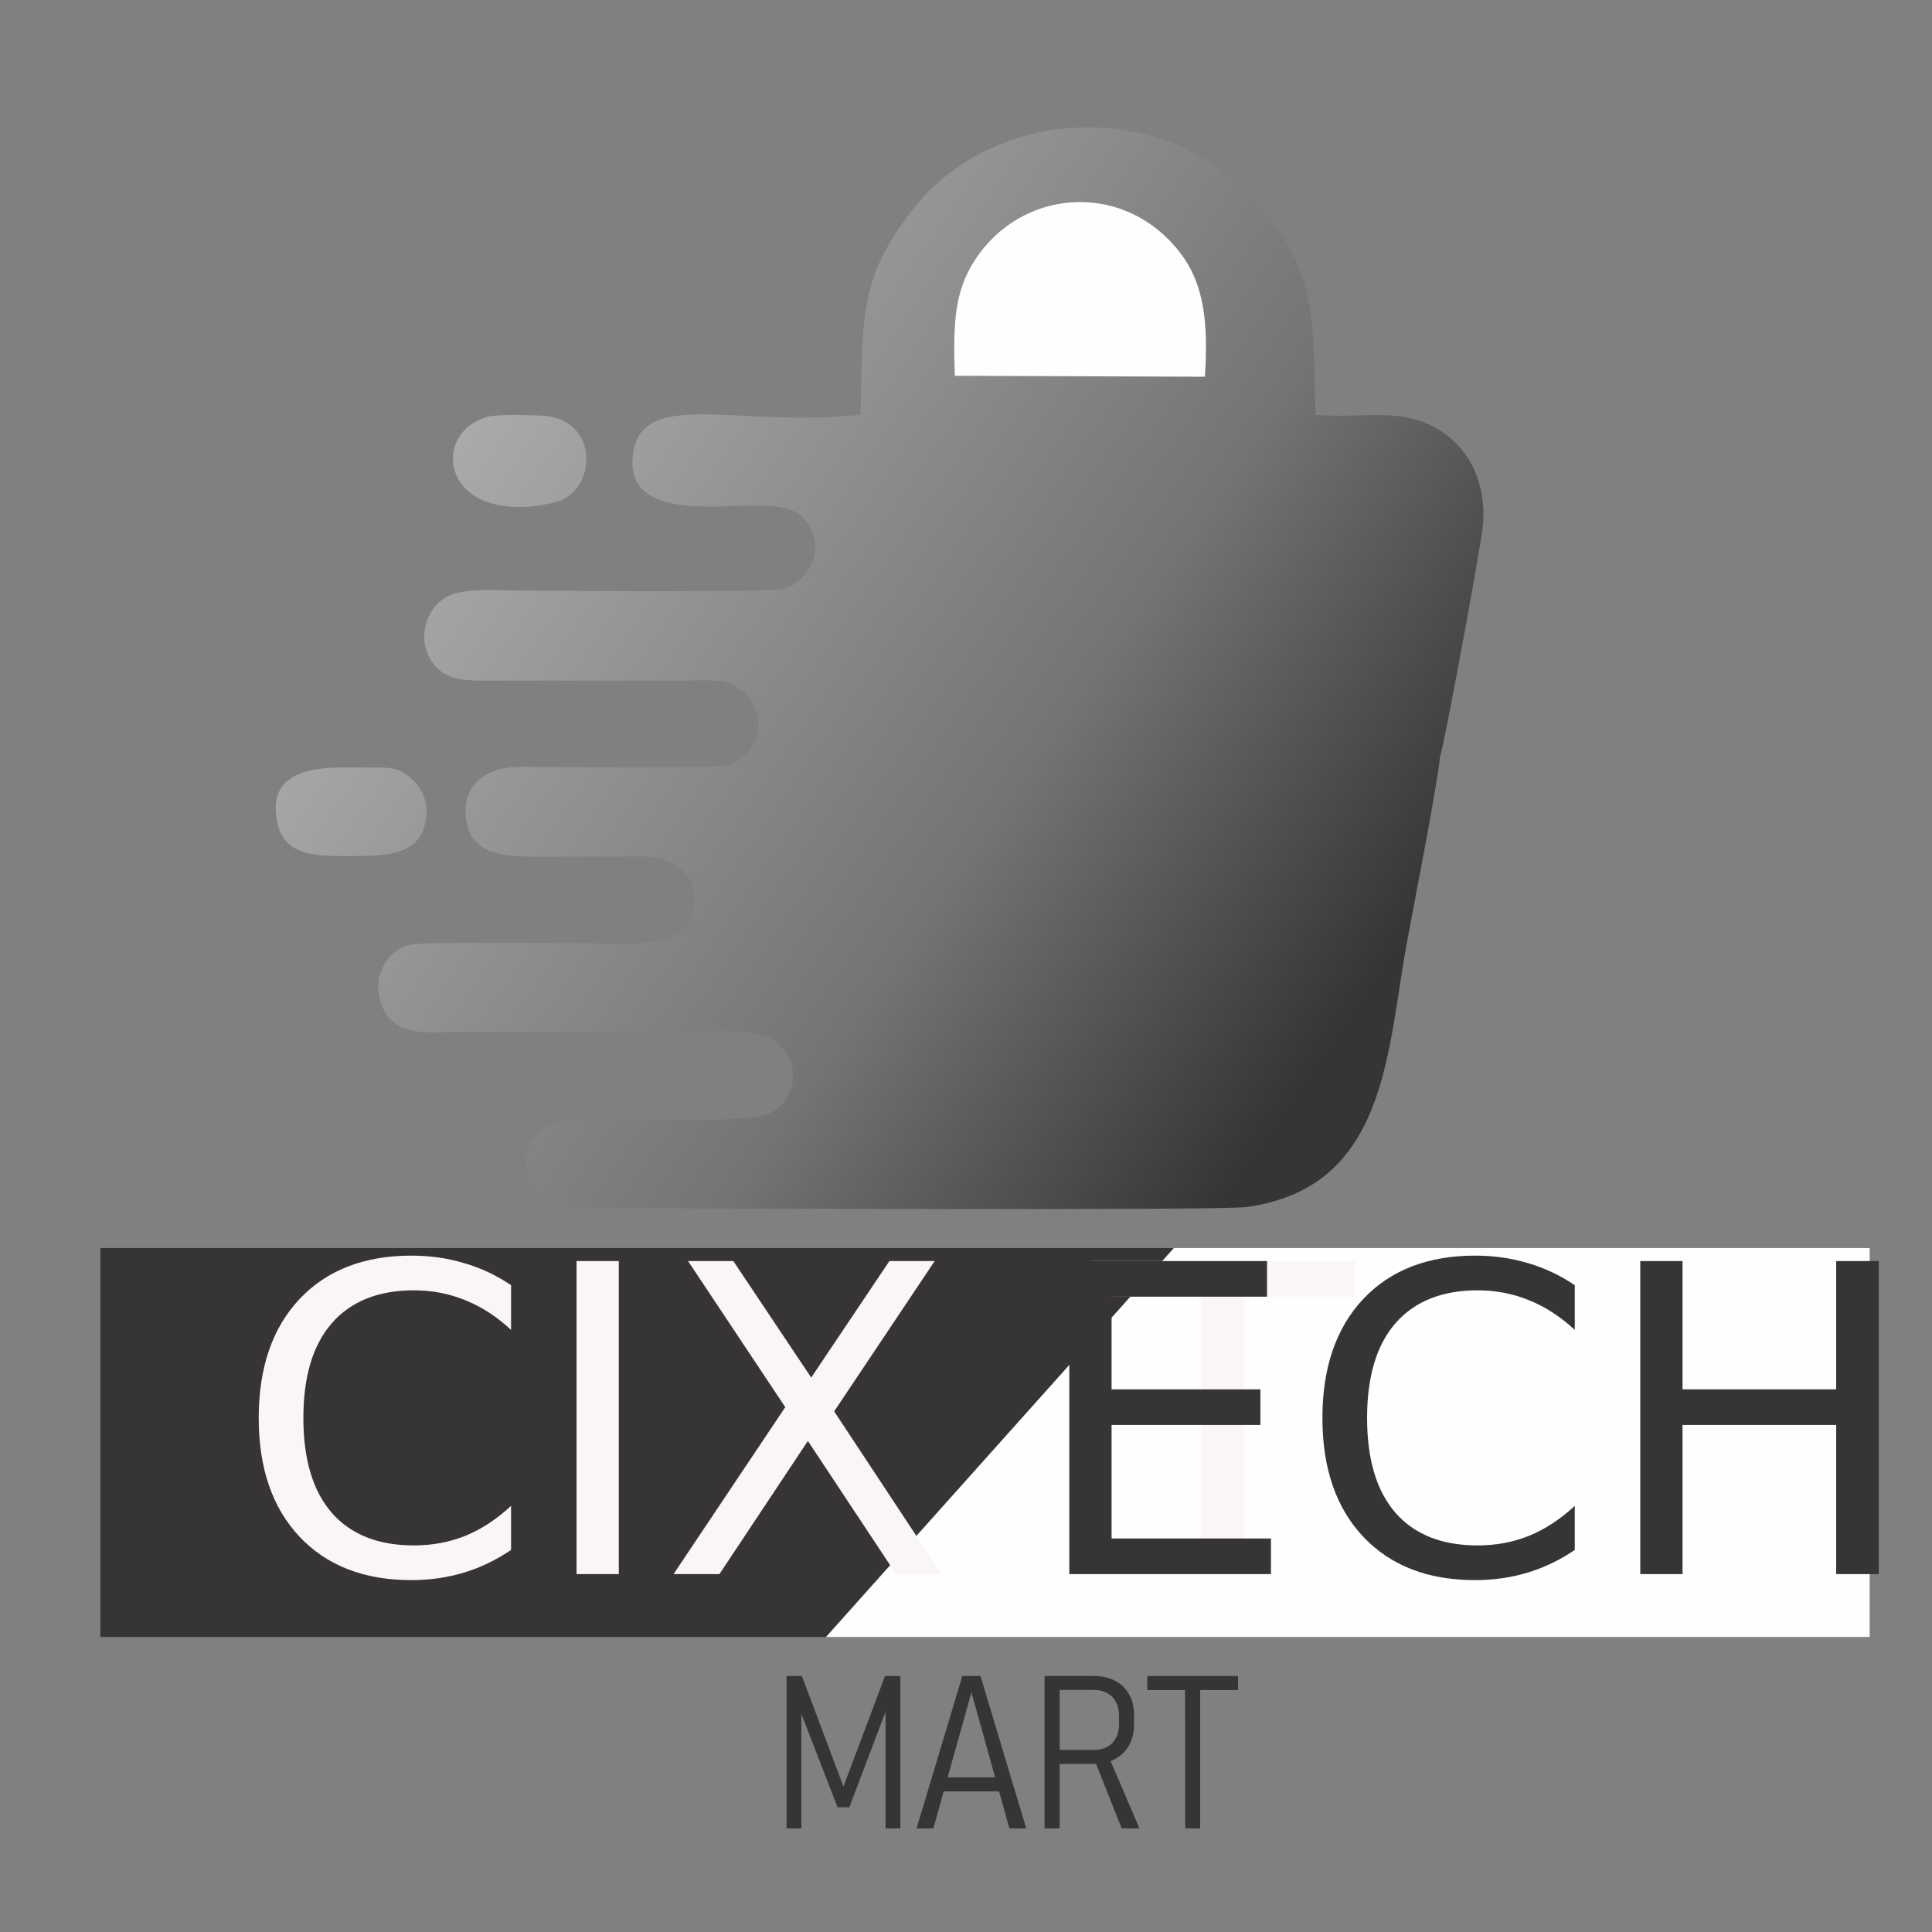 <?xml version="1.0" encoding="UTF-8"?>
<svg xmlns="http://www.w3.org/2000/svg" xmlns:xlink="http://www.w3.org/1999/xlink" width="100px" height="100px" viewBox="0 0 100 100" version="1.1">
<rect x="0" y="0" width="100" height="100" fill="#808080" stroke="none"/>
<defs>
<g>
<symbol overflow="visible" id="glyph0-0">
<path style="stroke:none;" d="M 1.109 3.922 L 1.109 -15.672 L 12.219 -15.672 L 12.219 3.922 Z M 2.359 2.688 L 10.984 2.688 L 10.984 -14.422 L 2.359 -14.422 Z M 2.359 2.688 "/>
</symbol>
<symbol overflow="visible" id="glyph0-1">
<path style="stroke:none;" d="M 14.312 -14.953 L 14.312 -12.641 C 13.57 -13.328 12.785 -13.836 11.953 -14.172 C 11.117 -14.516 10.227 -14.688 9.281 -14.688 C 7.438 -14.688 6.02 -14.117 5.031 -12.984 C 4.051 -11.859 3.562 -10.223 3.562 -8.078 C 3.562 -5.941 4.051 -4.305 5.031 -3.172 C 6.02 -2.047 7.438 -1.484 9.281 -1.484 C 10.227 -1.484 11.117 -1.648 11.953 -1.984 C 12.785 -2.328 13.57 -2.844 14.312 -3.531 L 14.312 -1.25 C 13.539 -0.727 12.727 -0.336 11.875 -0.078 C 11.02 0.18 10.113 0.312 9.156 0.312 C 6.707 0.312 4.773 -0.438 3.359 -1.938 C 1.953 -3.438 1.25 -5.484 1.25 -8.078 C 1.25 -10.68 1.953 -12.734 3.359 -14.234 C 4.773 -15.734 6.707 -16.484 9.156 -16.484 C 10.125 -16.484 11.035 -16.352 11.891 -16.094 C 12.754 -15.844 13.562 -15.461 14.312 -14.953 Z M 14.312 -14.953 "/>
</symbol>
<symbol overflow="visible" id="glyph0-2">
<path style="stroke:none;" d="M 2.188 -16.203 L 4.375 -16.203 L 4.375 0 L 2.188 0 Z M 2.188 -16.203 "/>
</symbol>
<symbol overflow="visible" id="glyph0-3">
<path style="stroke:none;" d="M 1.406 -16.203 L 3.75 -16.203 L 7.781 -10.172 L 11.828 -16.203 L 14.172 -16.203 L 8.969 -8.422 L 14.531 0 L 12.172 0 L 7.609 -6.891 L 3.031 0 L 0.656 0 L 6.438 -8.641 Z M 1.406 -16.203 "/>
</symbol>
<symbol overflow="visible" id="glyph0-4">
<path style="stroke:none;" d=""/>
</symbol>
<symbol overflow="visible" id="glyph0-5">
<path style="stroke:none;" d="M -0.062 -16.203 L 13.641 -16.203 L 13.641 -14.359 L 7.891 -14.359 L 7.891 0 L 5.688 0 L 5.688 -14.359 L -0.062 -14.359 Z M -0.062 -16.203 "/>
</symbol>
<symbol overflow="visible" id="glyph0-6">
<path style="stroke:none;" d="M 2.188 -16.203 L 12.422 -16.203 L 12.422 -14.359 L 4.375 -14.359 L 4.375 -9.562 L 12.078 -9.562 L 12.078 -7.719 L 4.375 -7.719 L 4.375 -1.844 L 12.625 -1.844 L 12.625 0 L 2.188 0 Z M 2.188 -16.203 "/>
</symbol>
<symbol overflow="visible" id="glyph0-7">
<path style="stroke:none;" d="M 2.188 -16.203 L 4.375 -16.203 L 4.375 -9.562 L 12.328 -9.562 L 12.328 -16.203 L 14.531 -16.203 L 14.531 0 L 12.328 0 L 12.328 -7.719 L 4.375 -7.719 L 4.375 0 L 2.188 0 Z M 2.188 -16.203 "/>
</symbol>
</g>
<linearGradient id="linear0" gradientUnits="userSpaceOnUse" x1="17606.631" y1="12943.8" x2="5159.98" y2="4353.09" gradientTransform="matrix(0.004,0,0,0.004,0,0)">
<stop offset="0" style="stop-color:rgb(21.569%,20.392%,20.784%);stop-opacity:1;"/>
<stop offset="0.349" style="stop-color:rgb(45.882%,45.098%,45.49%);stop-opacity:1;"/>
<stop offset="1" style="stop-color:rgb(70.196%,70.196%,70.196%);stop-opacity:1;"/>
</linearGradient>
</defs>
<g id="surface1">
<path style=" stroke:none;fill-rule:evenodd;fill:url(#linear0);" d="M 25.234 21.574 C 22.18 22.414 22.855 27.32 28.652 26.023 C 30.945 25.512 31.09 21.648 28.031 21.512 C 27.387 21.484 25.758 21.43 25.234 21.574 Z M 18.988 39.73 C 17.195 39.73 13.695 39.418 14.352 42.555 C 14.727 44.371 16.402 44.309 18.293 44.309 C 20.16 44.305 21.82 44.227 22.055 42.34 C 22.168 41.398 21.793 40.754 21.305 40.309 C 20.574 39.645 20.059 39.734 18.988 39.73 Z M 74.535 39.156 C 74.691 38.898 76.66 28.254 76.754 27.203 C 76.965 24.828 75.895 23.113 74.52 22.273 C 72.492 21.035 70.68 21.68 68.094 21.473 C 67.938 16.27 68.152 14.395 65.445 10.922 C 60.902 5.09 51.625 5.238 47.254 10.836 C 44.531 14.32 44.656 16.148 44.543 21.461 C 38.457 22.164 33.359 20.098 32.789 23.344 C 32.176 26.832 36.781 26.172 38.871 26.168 C 40.469 26.168 41.535 26.227 42.062 27.605 C 42.574 28.949 41.527 30.211 40.602 30.469 C 39.82 30.688 28.422 30.566 27.055 30.57 C 25.727 30.57 23.852 30.359 22.934 31.008 C 22.027 31.645 21.535 33.145 22.422 34.336 C 23.168 35.344 24.309 35.227 25.941 35.227 L 35.117 35.23 C 37.039 35.227 37.73 35.02 38.793 36.105 C 39.777 37.559 39.098 39.125 37.75 39.566 C 36.957 39.828 28.469 39.688 26.91 39.691 C 25.234 39.699 23.836 40.559 24.141 42.477 C 24.406 44.152 25.879 44.344 27.75 44.34 C 29.605 44.336 31.461 44.336 33.316 44.336 C 34.824 44.336 36.258 45.289 35.891 47.02 C 35.52 48.75 33.988 48.828 32.199 48.832 C 30.633 48.836 21.996 48.727 21.238 48.895 C 19.898 49.199 19.105 50.852 19.879 52.305 C 20.664 53.77 22.457 53.398 24.41 53.398 C 28.074 53.398 31.734 53.402 35.395 53.398 C 36.941 53.395 39.172 53.113 40.203 53.953 C 41.367 54.902 41.355 56.668 40.016 57.535 C 38.727 58.363 31.605 57.672 29.414 57.91 C 27.891 58.07 26.762 59.473 27.441 61.152 C 28.086 62.75 29.719 62.535 31.641 62.535 C 32.656 62.531 63.133 62.676 64.551 62.473 C 71.785 61.441 71.773 54.516 72.82 48.789 C 73.168 46.895 74.414 40.555 74.535 39.156 Z M 74.535 39.156 "/>
<path style=" stroke:none;fill-rule:evenodd;fill:rgb(99.608%,99.608%,99.608%);fill-opacity:1;" d="M 49.418 19.449 L 62.367 19.5 C 62.535 16.762 62.359 14.723 61.062 13.055 C 58.262 9.453 53.242 9.738 50.75 13.051 C 49.355 14.902 49.34 16.664 49.418 19.449 Z M 49.418 19.449 "/>
<path style=" stroke:none;fill-rule:nonzero;fill:rgb(21.569%,20.392%,20.784%);fill-opacity:1;" d="M 43.656 92.473 L 45.809 86.75 L 46.602 86.75 L 46.602 94.637 L 45.836 94.637 L 45.836 88.078 L 45.902 88.426 L 43.961 93.543 L 43.352 93.543 L 41.41 88.535 L 41.48 88.078 L 41.48 94.637 L 40.711 94.637 L 40.711 86.75 L 41.504 86.75 Z M 43.656 92.473 "/>
<path style=" stroke:none;fill-rule:nonzero;fill:rgb(21.569%,20.392%,20.784%);fill-opacity:1;" d="M 47.441 94.637 L 49.809 86.75 L 50.75 86.75 L 53.117 94.637 L 52.246 94.637 L 50.281 87.598 L 48.309 94.637 Z M 48.617 92.723 L 48.617 91.996 L 52.035 91.996 L 52.035 92.723 Z M 48.617 92.723 "/>
<path style=" stroke:none;fill-rule:nonzero;fill:rgb(21.569%,20.392%,20.784%);fill-opacity:1;" d="M 54.551 91.301 L 54.551 90.574 L 56.625 90.574 C 57.023 90.574 57.34 90.453 57.574 90.215 C 57.805 89.973 57.922 89.648 57.922 89.242 L 57.922 88.832 C 57.922 88.414 57.809 88.082 57.578 87.84 C 57.344 87.594 57.027 87.473 56.625 87.473 L 54.551 87.473 L 54.551 86.746 L 56.578 86.746 C 57.016 86.746 57.395 86.828 57.707 86.992 C 58.023 87.156 58.27 87.391 58.441 87.695 C 58.613 88 58.699 88.359 58.699 88.781 L 58.699 89.242 C 58.699 89.664 58.613 90.027 58.441 90.336 C 58.27 90.645 58.023 90.879 57.707 91.051 C 57.395 91.219 57.016 91.301 56.578 91.301 Z M 54.066 94.637 L 54.066 86.746 L 54.848 86.746 L 54.848 94.637 Z M 58.059 94.637 L 56.633 91.055 L 57.336 90.809 L 58.977 94.637 Z M 58.059 94.637 "/>
<path style=" stroke:none;fill-rule:nonzero;fill:rgb(21.569%,20.392%,20.784%);fill-opacity:1;" d="M 61.348 94.637 L 61.34 87.234 L 62.121 87.234 L 62.121 94.637 Z M 59.383 87.477 L 59.383 86.75 L 64.082 86.75 L 64.082 87.477 Z M 59.383 87.477 "/>
<path style=" stroke:none;fill-rule:evenodd;fill:rgb(21.569%,20.392%,20.784%);fill-opacity:1;" d="M 60.762 64.598 L 42.758 84.727 L 5.195 84.727 L 5.195 64.598 Z M 60.762 64.598 "/>
<path style=" stroke:none;fill-rule:evenodd;fill:rgb(99.608%,99.608%,99.608%);fill-opacity:1;" d="M 60.762 64.598 L 42.758 84.727 L 96.773 84.727 L 96.773 64.598 Z M 60.762 64.598 "/>
<g style="fill:rgb(97.647%,96.078%,97.255%);fill-opacity:1;">
  <use xlink:href="#glyph0-1" x="12.141" y="81.475"/>
  <use xlink:href="#glyph0-2" x="27.654" y="81.475"/>
  <use xlink:href="#glyph0-3" x="34.207" y="81.475"/>
  <use xlink:href="#glyph0-4" x="49.427" y="81.475"/>
  <use xlink:href="#glyph0-5" x="56.489" y="81.475"/>
</g>
<g style="fill:rgb(21.569%,20.392%,20.784%);fill-opacity:1;">
  <use xlink:href="#glyph0-6" x="53.16" y="81.475"/>
  <use xlink:href="#glyph0-1" x="67.198" y="81.475"/>
  <use xlink:href="#glyph0-7" x="82.712" y="81.475"/>
</g>
</g>
</svg>
